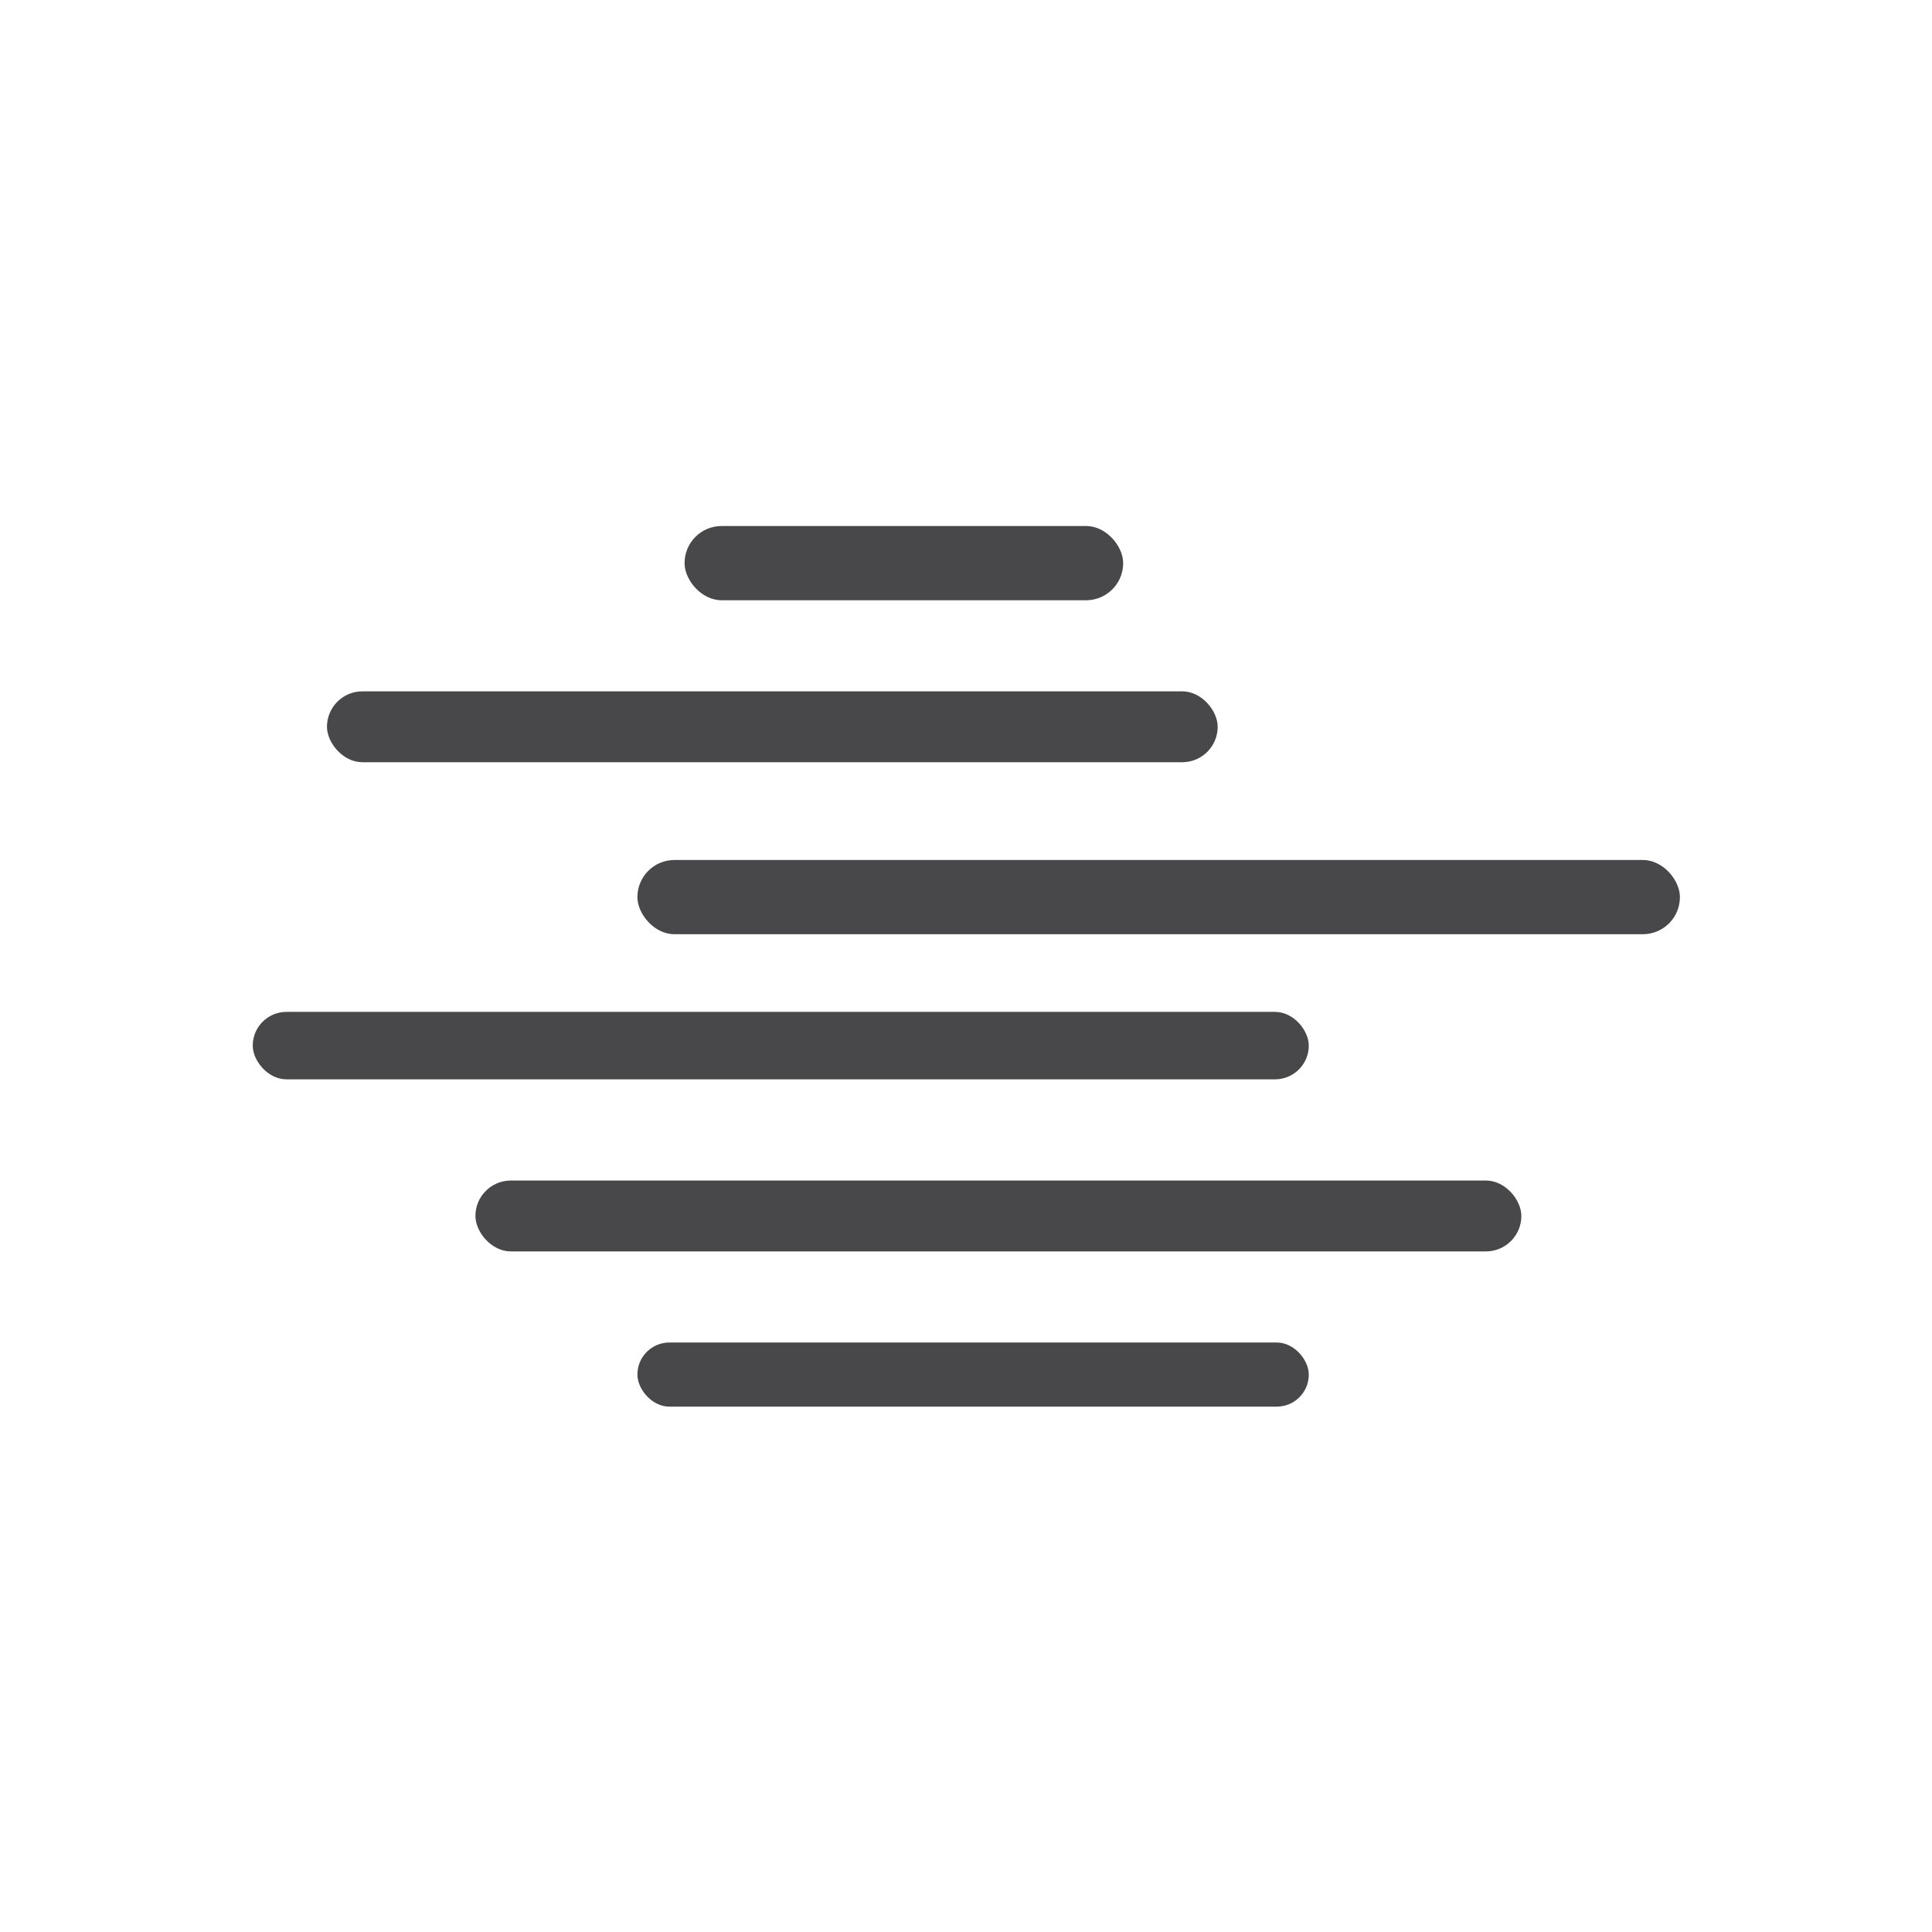 <?xml version="1.0" encoding="UTF-8" standalone="no"?>
<!-- Created with Inkscape (http://www.inkscape.org/) -->

<svg
   xmlns:dc="http://purl.org/dc/elements/1.1/"
   xmlns:cc="http://creativecommons.org/ns#"
   xmlns:rdf="http://www.w3.org/1999/02/22-rdf-syntax-ns#"
   xmlns:svg="http://www.w3.org/2000/svg"
   xmlns="http://www.w3.org/2000/svg"
   xmlns:sodipodi="http://sodipodi.sourceforge.net/DTD/sodipodi-0.dtd"
   xmlns:inkscape="http://www.inkscape.org/namespaces/inkscape"
   width="26.458mm"
   height="26.458mm"
   viewBox="0 0 26.458 26.458"
   version="1.1"
   id="svg5410"
   inkscape:version="0.92.5 (2060ec1f9f, 2020-04-08)"
   sodipodi:docname="50d.svg">
  <defs
     id="defs5404" />
  <sodipodi:namedview
     id="base"
     pagecolor="#ffffff"
     bordercolor="#666666"
     borderopacity="1.0"
     inkscape:pageopacity="0.0"
     inkscape:pageshadow="2"
     inkscape:zoom="3.959798"
     inkscape:cx="95.097259"
     inkscape:cy="40.110011"
     inkscape:document-units="mm"
     inkscape:current-layer="layer1"
     showgrid="false"
     fit-margin-top="0"
     fit-margin-left="0"
     fit-margin-right="0"
     fit-margin-bottom="0" />
  <g
     inkscape:label="Layer 1"
     inkscape:groupmode="layer"
     id="layer1"
     transform="translate(0,-270.542)">
    <rect
       style="opacity:0;fill:#0000ff;fill-rule:evenodd;stroke-width:0.265"
       id="rect5445"
       width="26.458"
       height="26.458"
       x="0"
       y="270.542"
       ry="0" />
    <g
       id="g5443"
       transform="matrix(1.383,0,0,1.383,-250.246,0.432)"
       style="fill:#48484a;fill-opacity:1;stroke-width:0.723">
      <rect
         ry="0.367"
         y="200.516"
         x="187.723"
         height="0.735"
         width="4.343"
         id="rect5425"
         style="fill:#48484a;fill-opacity:1;fill-rule:evenodd;stroke-width:0.191" />
      <rect
         ry="0.351"
         y="202.153"
         x="184.182"
         height="0.702"
         width="8.82"
         id="rect5427"
         style="fill:#48484a;fill-opacity:1;fill-rule:evenodd;stroke-width:0.191" />
      <rect
         ry="0.367"
         y="203.823"
         x="187.256"
         height="0.735"
         width="10.323"
         id="rect5429"
         style="fill:#48484a;fill-opacity:1;fill-rule:evenodd;stroke-width:0.191" />
      <rect
         ry="0.334"
         y="205.327"
         x="183.447"
         height="0.668"
         width="10.457"
         id="rect5431"
         style="fill:#48484a;fill-opacity:1;fill-rule:evenodd;stroke-width:0.191" />
      <rect
         ry="0.351"
         y="206.997"
         x="185.652"
         height="0.702"
         width="10.357"
         id="rect5433"
         style="fill:#48484a;fill-opacity:1;fill-rule:evenodd;stroke-width:0.191" />
      <rect
         ry="0.317"
         y="208.601"
         x="187.256"
         height="0.635"
         width="6.648"
         id="rect5435"
         style="fill:#48484a;fill-opacity:1;fill-rule:evenodd;stroke-width:0.191" />
    </g>
  </g>
</svg>
